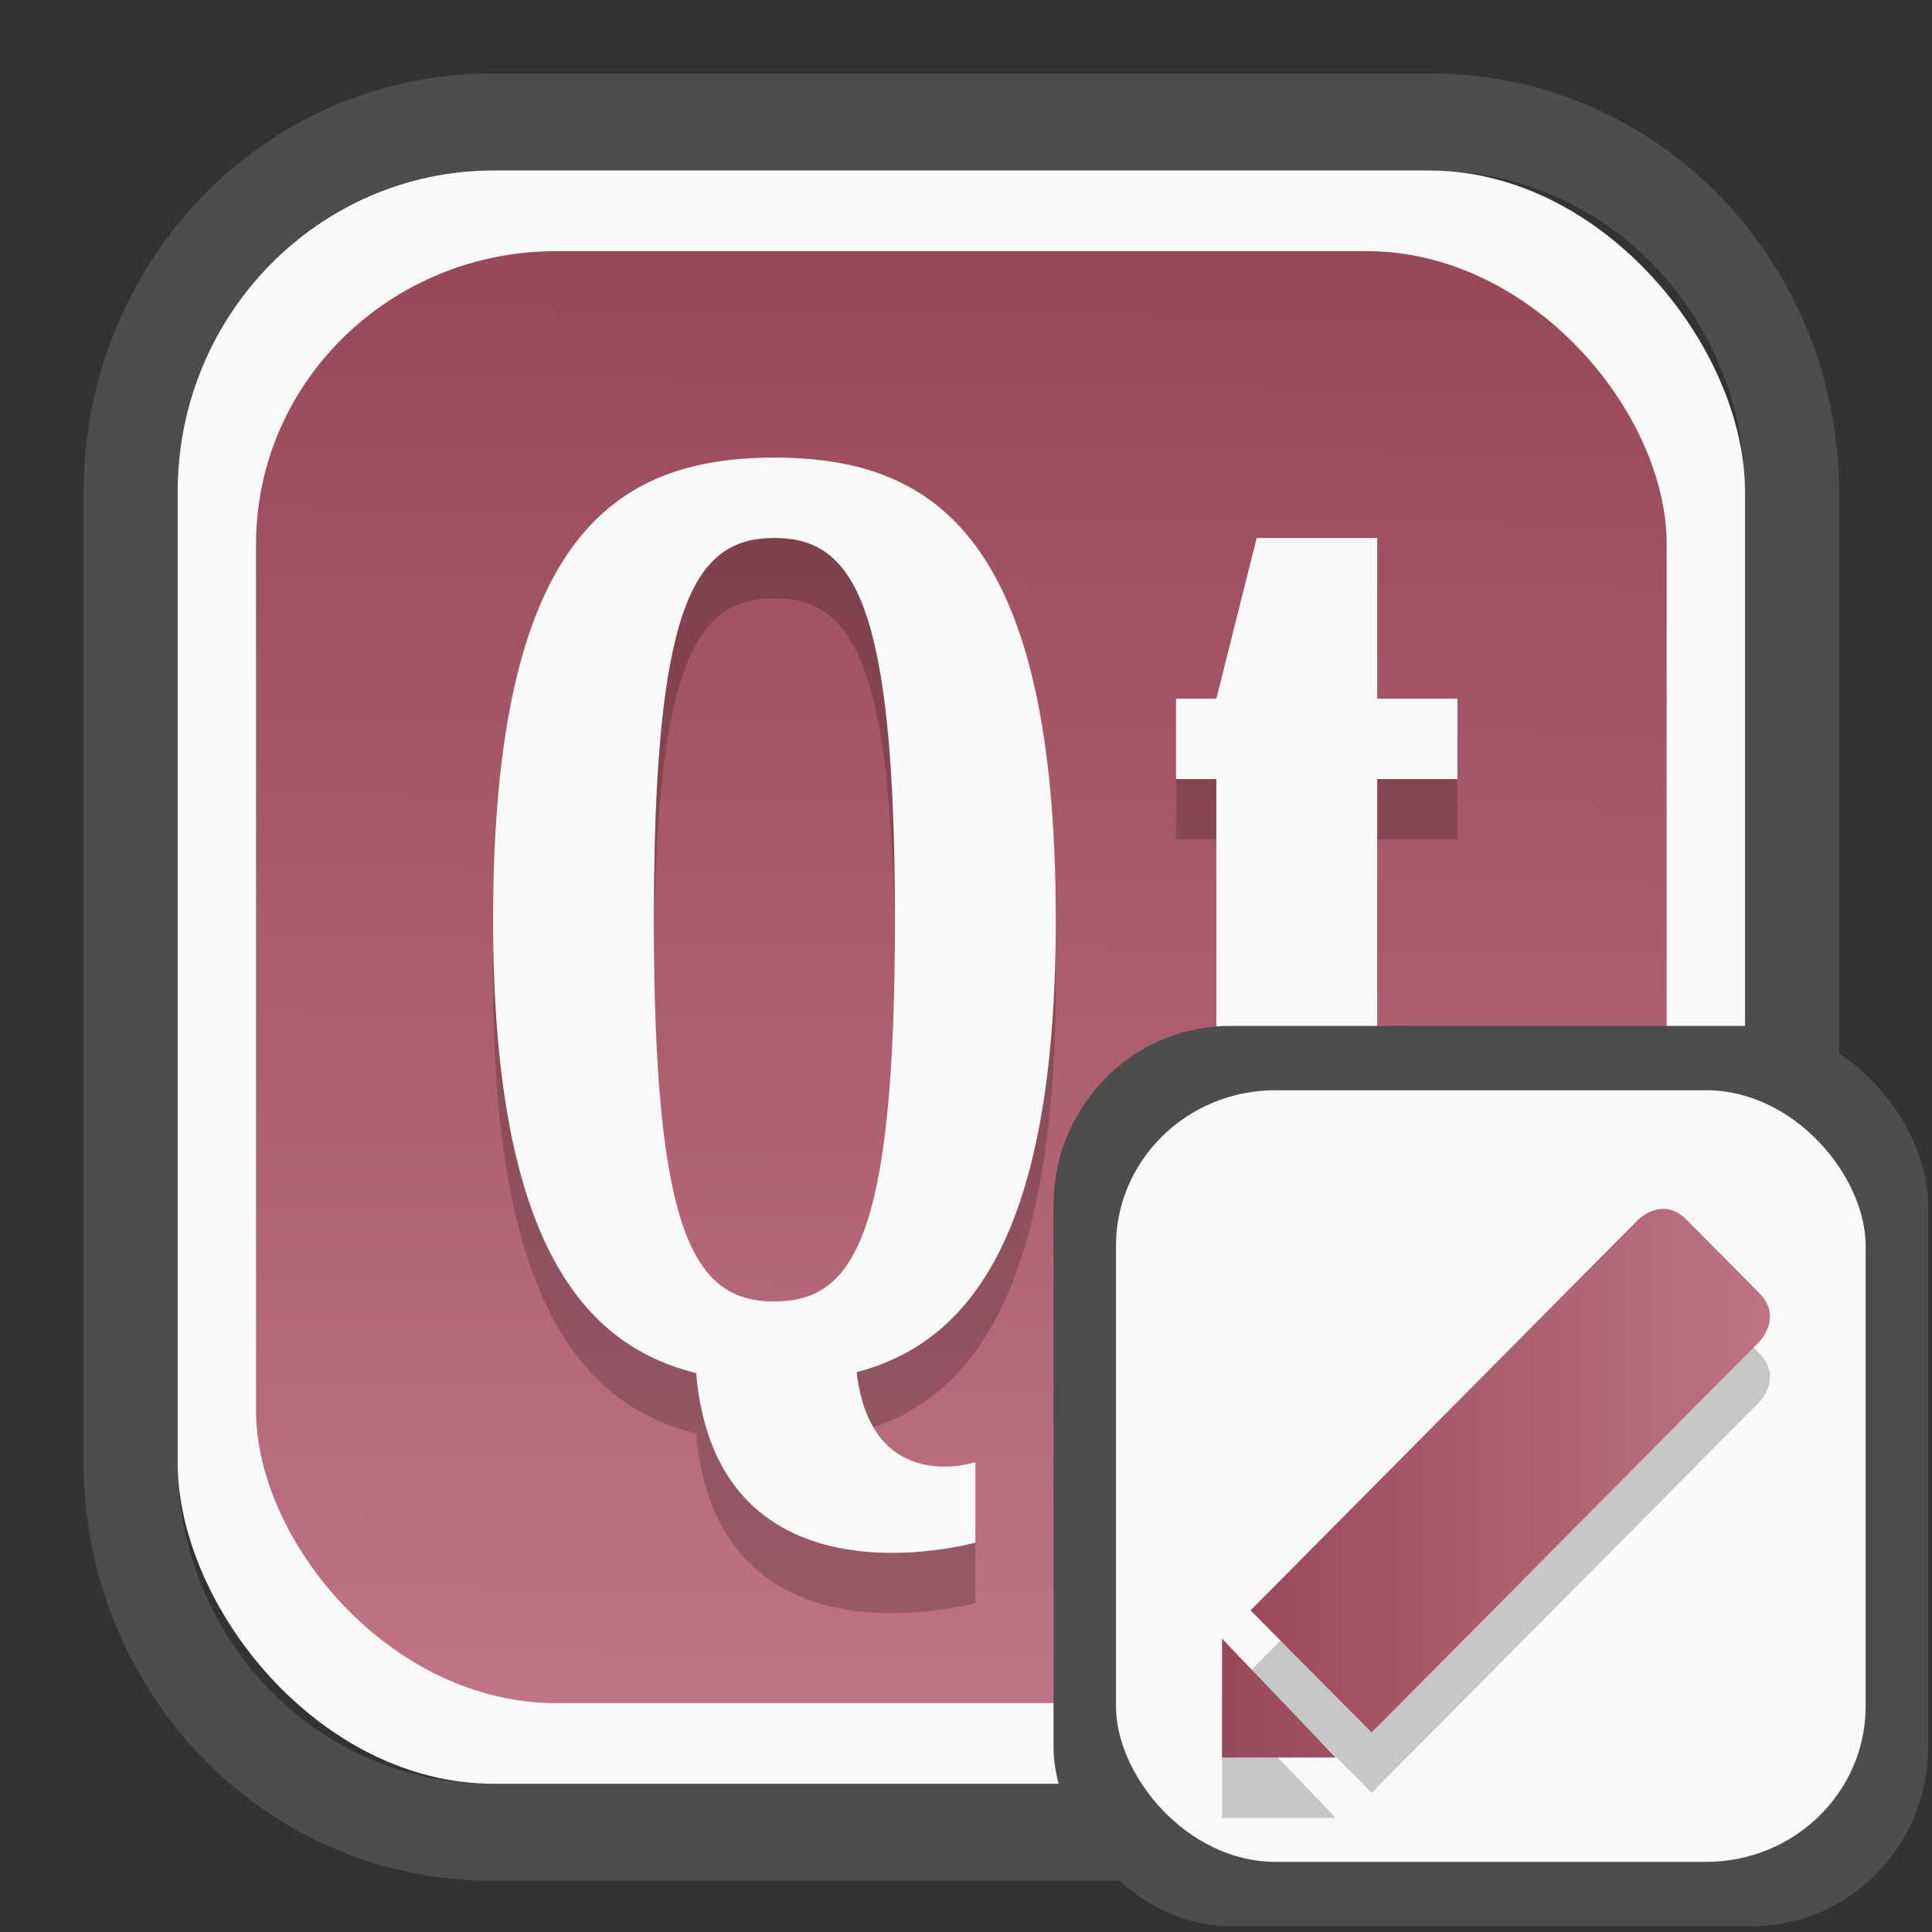 <?xml version="1.0" encoding="UTF-8" standalone="no"?>
<svg
   width="64"
   height="64"
   version="1.1"
   id="svg73"
   sodipodi:docname="assistant.svg"
   inkscape:version="1.3.2 (091e20ef0f, 2023-11-25)"
   xmlns:inkscape="http://www.inkscape.org/namespaces/inkscape"
   xmlns:sodipodi="http://sodipodi.sourceforge.net/DTD/sodipodi-0.dtd"
   xmlns:xlink="http://www.w3.org/1999/xlink"
   xmlns="http://www.w3.org/2000/svg"
   xmlns:svg="http://www.w3.org/2000/svg"
   xmlns:rdf="http://www.w3.org/1999/02/22-rdf-syntax-ns#"
   xmlns:cc="http://creativecommons.org/ns#"
   xmlns:dc="http://purl.org/dc/elements/1.1/">
  <rect width="100%" height="100%" fill="#333333" stroke="none"/>
  <sodipodi:namedview
     pagecolor="#f5f7fa"
     bordercolor="#666666"
     borderopacity="1"
     objecttolerance="10"
     gridtolerance="10"
     guidetolerance="10"
     inkscape:pageopacity="0"
     inkscape:pageshadow="2"
     inkscape:window-width="1377"
     inkscape:window-height="886"
     id="namedview75"
     showgrid="false"
     inkscape:zoom="6.2890624"
     inkscape:cx="30.211181"
     inkscape:cy="28.223603"
     inkscape:window-x="55"
     inkscape:window-y="98"
     inkscape:window-maximized="0"
     inkscape:current-layer="g877"
     inkscape:document-rotation="0"
     inkscape:pagecheckerboard="0"
     inkscape:showpageshadow="2"
     inkscape:deskcolor="#d1d1d1" />
  <defs
     id="defs29">
    <linearGradient
       id="linearGradient5"
       inkscape:collect="always">
      <stop
         style="stop-color:#984859;stop-opacity:1;"
         offset="0"
         id="stop5" />
      <stop
         style="stop-color:#bf7384;stop-opacity:1;"
         offset="1"
         id="stop6" />
    </linearGradient>
    <inkscape:path-effect
       effect="powerclip"
       id="path-effect1980"
       is_visible="true"
       lpeversion="1"
       inverse="true"
       flatten="false"
       hide_clip="false"
       message="Use fill-rule evenodd on &lt;b&gt;fill and stroke&lt;/b&gt; dialog if no flatten result after convert clip to paths." />
    <clipPath
       clipPathUnits="userSpaceOnUse"
       id="clipPath1976">
      <rect
         x="9.678"
         y="9.925"
         width="43.343"
         height="44.613"
         rx="8.669"
         ry="8.923"
         fill="url(#linearGradient862)"
         stroke-width="2.968"
         id="rect1978"
         style="display:none;fill:#333333;fill-opacity:1"
         d="m 18.347,9.925 h 26.005 c 4.803,0 8.669,3.98 8.669,8.923 v 26.767 c 0,4.943 -3.866,8.923 -8.669,8.923 h -26.005 c -4.803,0 -8.669,-3.98 -8.669,-8.923 V 18.848 c 0,-4.943 3.866,-8.923 8.669,-8.923 z" />
      <path
         id="lpe_path-effect1980"
         style="fill:#333333;fill-opacity:1"
         class="powerclip"
         d="M 2.076,2.246 H 60.624 V 62.217 H 2.076 Z M 18.347,9.925 c -4.803,0 -8.669,3.98 -8.669,8.923 v 26.767 c 0,4.943 3.866,8.923 8.669,8.923 h 26.005 c 4.803,0 8.669,-3.98 8.669,-8.923 V 18.848 c 0,-4.943 -3.866,-8.923 -8.669,-8.923 z" />
    </clipPath>
    <linearGradient
       inkscape:collect="always"
       xlink:href="#linearGradient5"
       id="linearGradient6"
       x1="33.786"
       y1="12.971"
       x2="33.376"
       y2="52.289"
       gradientUnits="userSpaceOnUse"
       gradientTransform="matrix(1.1,0,0,1.1,-3.185,-3.234)" />
    <linearGradient
       inkscape:collect="always"
       xlink:href="#linearGradient5"
       id="linearGradient4"
       x1="36.725"
       y1="60.916"
       x2="39.364"
       y2="3.157"
       gradientUnits="userSpaceOnUse" />
    <linearGradient
       inkscape:collect="always"
       xlink:href="#linearGradient5"
       id="linearGradient7"
       gradientUnits="userSpaceOnUse"
       x1="3.093"
       y1="31.671"
       x2="62.029"
       y2="31.671" />
    <linearGradient
       inkscape:collect="always"
       xlink:href="#linearGradient5"
       id="linearGradient1"
       gradientUnits="userSpaceOnUse"
       x1="3.093"
       y1="31.671"
       x2="62.029"
       y2="31.671" />
  </defs>
  <g
     id="g877"
     transform="matrix(1.1,0,0,1.1,-3.185,-3.207)">
    <path
       d="m 18.347,7.246 c -6.244,0 -11.271,5.174 -11.271,11.602 v 26.767 c 0,6.427 5.027,11.602 11.271,11.602 h 26.005 c 6.244,0 11.271,-5.174 11.271,-11.602 V 18.848 c 0,-6.427 -5.027,-11.602 -11.271,-11.602 z"
       fill="url(#linearGradient910)"
       stroke-width="3.324"
       id="path33"
       style="fill:#4d4d4d;fill-opacity:1"
       clip-path="url(#clipPath1976)"
       inkscape:path-effect="#path-effect1980"
       inkscape:original-d="m 18.347203,7.2464043 c -6.244452,0 -11.2714308,5.1741617 -11.2714308,11.6016437 v 26.767119 c 0,6.427394 5.0268918,11.601644 11.2714308,11.601644 h 26.005262 c 6.244452,0 11.271431,-5.174161 11.271431,-11.601644 V 18.848048 c 0,-6.427393 -5.026893,-11.6016437 -11.271431,-11.6016437 z"
       transform="matrix(1.089,0,0,1.089,-2.294,-2.759)" />
    <rect
       x="8.246"
       y="8.049"
       width="47.201"
       height="48.584"
       rx="9.512"
       ry="9.678"
       fill="url(#linearGradient862)"
       stroke-width="3.232"
       id="rect35-7"
       style="opacity:1;fill:#f9f9f9;fill-opacity:1" />
    <rect
       x="10.606"
       y="10.479"
       width="42.481"
       height="43.725"
       rx="9.034"
       ry="8.82"
       fill="url(#linearGradient862)"
       stroke-width="2.909"
       id="rect35-7-3"
       style="fill:url(#linearGradient6)" />
    <g
       id="g18-9"
       transform="matrix(1.202,0,0,1.184,58.866,12.299)"
       style="fill:#000000;opacity:0.2">
      <path
         fill="#ffffff"
         d="m -27.16,5.249 c -4.03,0 -7.05,2.044 -7.05,11.754 0,8.01 2.149,10.798 5.086,11.53 0.524,6.17 6.997,4.312 6.997,4.312 v -2.044 c 0,0 -2.611,0.88 -2.975,-2.29 2.888,-0.769 4.989,-3.586 4.989,-11.508 0,-9.71 -3.02,-11.754 -7.05,-11.754 m 0,2.044 c 2.01,0 3.02,1.689 3.02,9.71 0,8.02 -1.01,9.71 -3.02,9.71 -2.01,0 -3.02,-1.689 -3.02,-9.71 0,-8.02 1.01,-9.71 3.02,-9.71"
         id="path11-2"
         style="fill:#000000" />
      <path
         fill="#ffffff"
         fill-rule="evenodd"
         stroke-width="1.014"
         d="m -15.08,7.293 h 3.02 v 4.088 h 2.01 v 2.044 h -2.01 v 11.243 c 0,2.044 2.01,0.511 2.01,0.511 v 2.044 c 0,0 -6.04,3.577 -6.04,-2.555 V 13.425 h -1.01 v -2.044 h 1.01 z"
         id="path13-2"
         style="fill:#000000" />
    </g>
    <g
       id="g18"
       transform="matrix(1.202,0,0,1.184,58.866,10.481)"
       style="fill:#f9f9f9">
      <path
         fill="#ffffff"
         d="m -27.16,5.249 c -4.03,0 -7.05,2.044 -7.05,11.754 0,8.01 2.149,10.798 5.086,11.53 0.524,6.17 6.997,4.312 6.997,4.312 v -2.044 c 0,0 -2.611,0.88 -2.975,-2.29 2.888,-0.769 4.989,-3.586 4.989,-11.508 0,-9.71 -3.02,-11.754 -7.05,-11.754 m 0,2.044 c 2.01,0 3.02,1.689 3.02,9.71 0,8.02 -1.01,9.71 -3.02,9.71 -2.01,0 -3.02,-1.689 -3.02,-9.71 0,-8.02 1.01,-9.71 3.02,-9.71"
         id="path11"
         style="fill:#f9f9f9" />
      <path
         fill="#ffffff"
         fill-rule="evenodd"
         stroke-width="1.014"
         d="m -15.08,7.293 h 3.02 v 4.088 h 2.01 v 2.044 h -2.01 v 11.243 c 0,2.044 2.01,0.511 2.01,0.511 v 2.044 c 0,0 -6.04,3.577 -6.04,-2.555 V 13.425 h -1.01 v -2.044 h 1.01 z"
         id="path13"
         style="fill:#f9f9f9" />
    </g>
    <rect
       x="34.622"
       y="33.811"
       width="26.339"
       height="27.11"
       rx="5.308"
       ry="5.4"
       fill="url(#linearGradient862)"
       stroke-width="1.803"
       id="rect35-7-0"
       style="fill:#4d4d4d;fill-opacity:1" />
    <rect
       x="36.503"
       y="35.748"
       width="22.576"
       height="23.237"
       rx="4.801"
       ry="4.687"
       fill="url(#linearGradient862)"
       stroke-width="1.546"
       id="rect35-7-3-2"
       style="fill:#f9f9f9" />
    <g
       id="g11068-3"
       style="opacity:0.2;fill:#000000;stroke:none;stroke-width:2.091;stroke-dasharray:none;stroke-opacity:0.3"
       transform="matrix(0.28,0,0,0.28,38.831,40.532)">
      <path
         style="fill:#000000;fill-opacity:1;stroke:none;stroke-width:2.091;stroke-dasharray:none;stroke-opacity:0.3"
         d="M 3.093,61.174 V 48.395 L 15.321,61.174 Z"
         id="path14-6" />
      <path
         style="fill:#000000;fill-opacity:1;stroke:none;stroke-width:2.091;stroke-dasharray:none;stroke-opacity:0.3"
         d="M 47.843,3.335 6.158,45.348 19.184,58.477 60.871,16.465 c 0,0 2.604,-2.626 0,-5.253 l -7.816,-7.877 c -2.606,-2.626 -5.212,0 -5.212,0 z"
         id="path16-0" />
    </g>
    <g
       id="g11068"
       style="fill:url(#linearGradient4);stroke:none;stroke-width:2.091;stroke-dasharray:none;stroke-opacity:0.3"
       transform="matrix(0.28,0,0,0.28,38.831,38.714)">
      <path
         style="fill:url(#linearGradient1);fill-opacity:1;stroke:none;stroke-width:2.091;stroke-dasharray:none;stroke-opacity:0.3"
         d="M 3.093,61.174 V 48.395 L 15.321,61.174 Z"
         id="path14" />
      <path
         style="fill:url(#linearGradient7);fill-opacity:1;stroke:none;stroke-width:2.091;stroke-dasharray:none;stroke-opacity:0.3"
         d="M 47.843,3.335 6.158,45.348 19.184,58.477 60.871,16.465 c 0,0 2.604,-2.626 0,-5.253 l -7.816,-7.877 c -2.606,-2.626 -5.212,0 -5.212,0 z"
         id="path16" />
    </g>
    <path
       style="fill:#f5f7fa;stroke-width:0.204;fill-opacity:1"
       d=""
       id="path3" />
  </g>
</svg>

